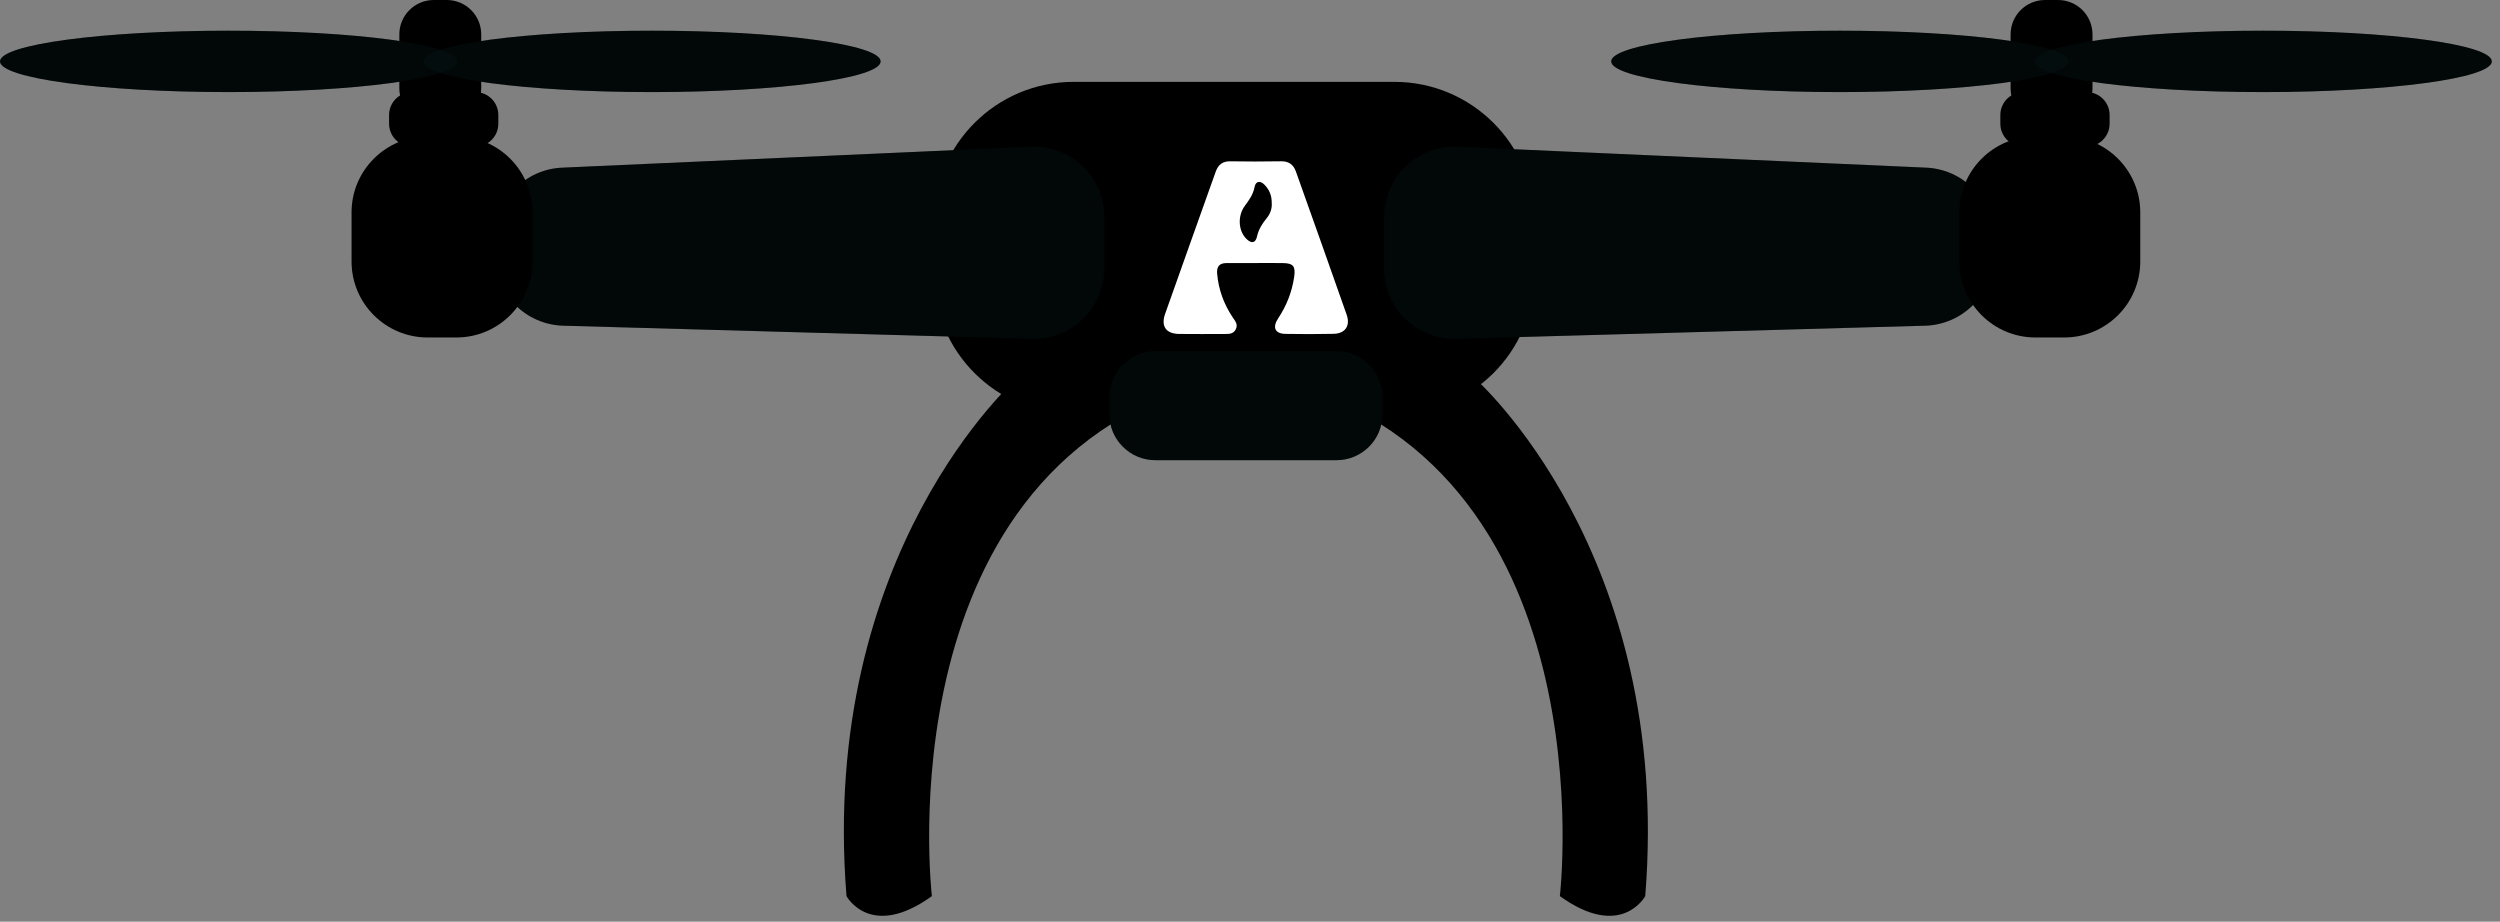 <svg width="217" height="80" viewBox="0 0 217 80" fill="none" xmlns="http://www.w3.org/2000/svg">
<rect x="0" y="0" width="217" height="80" fill="#808080" stroke="none"/>
<path d="M88.29 32.818C88.29 32.818 71.074 47.909 73.477 77.783C73.477 77.783 75.55 81.629 80.887 77.783C80.887 77.783 76.439 39.916 106.072 32.818H88.29Z" fill="black"/>
<path d="M127.994 32.818C127.994 32.818 145.21 47.909 142.807 77.783C142.807 77.783 140.734 81.629 135.397 77.783C135.397 77.783 139.844 39.916 110.211 32.818H127.994Z" fill="black"/>
<path d="M121.029 7.105H93.196C86.481 7.105 81.037 12.54 81.037 19.245V23.808C81.037 30.512 86.481 35.948 93.196 35.948H121.029C127.744 35.948 133.188 30.512 133.188 23.808V19.245C133.188 12.54 127.744 7.105 121.029 7.105Z" fill="black"/>
<path d="M89.573 29.409L48.886 28.27C47.298 28.225 45.791 27.564 44.683 26.427C43.575 25.291 42.955 23.768 42.954 22.182V20.642C42.954 19.073 43.561 17.564 44.647 16.43C45.733 15.296 47.216 14.624 48.786 14.554L89.473 12.735C90.297 12.698 91.119 12.828 91.891 13.117C92.663 13.407 93.368 13.849 93.964 14.418C94.56 14.987 95.034 15.671 95.359 16.428C95.683 17.185 95.85 17.999 95.85 18.823V23.342C95.847 24.155 95.68 24.959 95.361 25.706C95.042 26.454 94.576 27.13 93.991 27.695C93.406 28.261 92.714 28.703 91.956 28.997C91.197 29.292 90.387 29.431 89.573 29.409Z" fill="black"/>
<path d="M126.416 29.409L167.103 28.27C168.691 28.225 170.198 27.564 171.306 26.427C172.414 25.291 173.034 23.768 173.035 22.182V20.642C173.035 19.073 172.429 17.564 171.342 16.43C170.256 15.296 168.773 14.624 167.203 14.554L126.516 12.735C125.693 12.698 124.87 12.828 124.098 13.117C123.326 13.407 122.621 13.849 122.025 14.418C121.429 14.987 120.955 15.671 120.631 16.428C120.306 17.185 120.139 17.999 120.139 18.823V23.342C120.143 24.155 120.309 24.959 120.628 25.706C120.947 26.454 121.413 27.13 121.998 27.695C122.583 28.261 123.275 28.703 124.033 28.997C124.792 29.292 125.602 29.431 126.416 29.409Z" fill="black"/>
<path opacity="0.2" d="M89.573 29.409L48.886 28.27C47.298 28.225 45.791 27.564 44.683 26.427C43.575 25.291 42.955 23.768 42.954 22.182V20.642C42.954 19.073 43.561 17.564 44.647 16.43C45.733 15.296 47.216 14.624 48.786 14.554L89.473 12.735C90.297 12.698 91.119 12.828 91.891 13.117C92.663 13.407 93.368 13.849 93.964 14.418C94.56 14.987 95.034 15.671 95.359 16.428C95.683 17.185 95.85 17.999 95.85 18.823V23.342C95.847 24.155 95.68 24.959 95.361 25.706C95.042 26.454 94.576 27.13 93.991 27.695C93.406 28.261 92.714 28.703 91.956 28.997C91.197 29.292 90.387 29.431 89.573 29.409Z" fill="#0D262B"/>
<path opacity="0.2" d="M126.416 29.409L167.103 28.27C168.691 28.225 170.198 27.564 171.306 26.427C172.414 25.291 173.034 23.768 173.035 22.182V20.642C173.035 19.073 172.429 17.564 171.342 16.43C170.256 15.296 168.773 14.624 167.203 14.554L126.516 12.735C125.693 12.698 124.87 12.828 124.098 13.117C123.326 13.407 122.621 13.849 122.025 14.418C121.429 14.987 120.955 15.671 120.631 16.428C120.306 17.185 120.139 17.999 120.139 18.823V23.342C120.143 24.155 120.309 24.959 120.628 25.706C120.947 26.454 121.413 27.13 121.998 27.695C122.583 28.261 123.275 28.703 124.033 28.997C124.792 29.292 125.602 29.431 126.416 29.409Z" fill="#0D262B"/>
<path d="M39.611 11.839H37.122C33.473 11.839 30.515 14.793 30.515 18.436V22.698C30.515 26.341 33.473 29.294 37.122 29.294H39.611C43.26 29.294 46.218 26.341 46.218 22.698V18.436C46.218 14.793 43.26 11.839 39.611 11.839Z" fill="black"/>
<path d="M179.168 11.839H176.679C173.03 11.839 170.073 14.793 170.073 18.436V22.698C170.073 26.341 173.03 29.294 176.679 29.294H179.168C182.817 29.294 185.775 26.341 185.775 22.698V18.436C185.775 14.793 182.817 11.839 179.168 11.839Z" fill="black"/>
<path d="M41.261 7.993H35.766C34.665 7.993 33.772 8.885 33.772 9.984V10.736C33.772 11.836 34.665 12.727 35.766 12.727H41.261C42.362 12.727 43.255 11.836 43.255 10.736V9.984C43.255 8.885 42.362 7.993 41.261 7.993Z" fill="black"/>
<path d="M38.779 0H37.653C36.001 0 34.662 1.337 34.662 2.987V7.664C34.662 9.313 36.001 10.65 37.653 10.65H38.779C40.431 10.65 41.77 9.313 41.77 7.664V2.987C41.77 1.337 40.431 0 38.779 0Z" fill="black"/>
<path d="M19.849 7.993C30.811 7.993 39.697 6.8 39.697 5.329C39.697 3.857 30.811 2.664 19.849 2.664C8.887 2.664 0 3.857 0 5.329C0 6.8 8.887 7.993 19.849 7.993Z" fill="black"/>
<path d="M56.59 7.993C67.553 7.993 76.439 6.8 76.439 5.329C76.439 3.857 67.553 2.664 56.59 2.664C45.629 2.664 36.742 3.857 36.742 5.329C36.742 6.8 45.629 7.993 56.59 7.993Z" fill="black"/>
<path d="M181.119 7.993H175.625C174.523 7.993 173.63 8.885 173.63 9.984V10.736C173.63 11.836 174.523 12.727 175.625 12.727H181.119C182.221 12.727 183.114 11.836 183.114 10.736V9.984C183.114 8.885 182.221 7.993 181.119 7.993Z" fill="black"/>
<path d="M178.638 0H177.511C175.859 0 174.52 1.337 174.52 2.987V7.664C174.52 9.313 175.859 10.65 177.511 10.65H178.638C180.29 10.65 181.629 9.313 181.629 7.664V2.987C181.629 1.337 180.29 0 178.638 0Z" fill="black"/>
<path d="M159.7 7.993C170.662 7.993 179.549 6.8 179.549 5.329C179.549 3.857 170.662 2.664 159.7 2.664C148.738 2.664 139.852 3.857 139.852 5.329C139.852 6.8 148.738 7.993 159.7 7.993Z" fill="black"/>
<path d="M196.442 7.993C207.404 7.993 216.29 6.8 216.29 5.329C216.29 3.857 207.404 2.664 196.442 2.664C185.48 2.664 176.593 3.857 176.593 5.329C176.593 6.8 185.48 7.993 196.442 7.993Z" fill="black"/>
<path opacity="0.2" d="M19.849 7.993C30.811 7.993 39.697 6.8 39.697 5.329C39.697 3.857 30.811 2.664 19.849 2.664C8.887 2.664 0 3.857 0 5.329C0 6.8 8.887 7.993 19.849 7.993Z" fill="#0D262B"/>
<path opacity="0.2" d="M56.59 7.993C67.553 7.993 76.439 6.8 76.439 5.329C76.439 3.857 67.553 2.664 56.59 2.664C45.629 2.664 36.742 3.857 36.742 5.329C36.742 6.8 45.629 7.993 56.59 7.993Z" fill="#0D262B"/>
<path opacity="0.2" d="M159.7 7.993C170.662 7.993 179.549 6.8 179.549 5.329C179.549 3.857 170.662 2.664 159.7 2.664C148.738 2.664 139.852 3.857 139.852 5.329C139.852 6.8 148.738 7.993 159.7 7.993Z" fill="#0D262B"/>
<path opacity="0.2" d="M196.442 7.993C207.404 7.993 216.29 6.8 216.29 5.329C216.29 3.857 207.404 2.664 196.442 2.664C185.48 2.664 176.593 3.857 176.593 5.329C176.593 6.8 185.48 7.993 196.442 7.993Z" fill="#0D262B"/>
<path d="M116.007 30.476H100.283C98.081 30.476 96.295 32.259 96.295 34.458V35.962C96.295 38.161 98.081 39.944 100.283 39.944H116.007C118.21 39.944 119.996 38.161 119.996 35.962V34.458C119.996 32.259 118.21 30.476 116.007 30.476Z" fill="black"/>
<path opacity="0.2" d="M116.007 30.476H100.283C98.081 30.476 96.295 32.259 96.295 34.458V35.962C96.295 38.161 98.081 39.944 100.283 39.944H116.007C118.21 39.944 119.996 38.161 119.996 35.962V34.458C119.996 32.259 118.21 30.476 116.007 30.476Z" fill="#0D262B"/>
<path d="M116.889 27.314C115.434 23.163 113.956 19.021 112.48 14.877C112.266 14.28 111.859 13.988 111.203 14C109.727 14.028 108.249 14.023 106.773 14.002C106.121 13.993 105.738 14.297 105.522 14.906C104.059 19.023 102.583 23.132 101.129 27.252C100.751 28.322 101.219 28.973 102.341 28.986C103.651 29.004 104.959 28.99 106.27 28.99C106.663 28.99 107.066 29.009 107.276 28.56C107.471 28.146 107.207 27.858 107.004 27.555C106.235 26.406 105.769 25.146 105.647 23.752C105.594 23.13 105.855 22.838 106.449 22.836C107.284 22.832 108.121 22.836 108.956 22.836C108.956 22.834 108.956 22.832 108.956 22.832C109.764 22.832 110.572 22.82 111.379 22.836C112.247 22.851 112.465 23.115 112.338 24.009C112.15 25.326 111.678 26.529 110.945 27.632C110.42 28.425 110.671 28.968 111.581 28.981C112.974 29.005 114.368 29.009 115.76 28.976C116.767 28.952 117.229 28.281 116.889 27.314ZM109.965 18.916C109.566 19.403 109.248 19.899 109.106 20.536C108.974 21.13 108.606 21.144 108.196 20.743C107.483 20.043 107.399 18.749 108.059 17.857C108.429 17.357 108.773 16.882 108.897 16.23C108.997 15.707 109.394 15.658 109.764 16.041C110.171 16.459 110.395 16.968 110.386 17.619C110.422 18.076 110.274 18.541 109.965 18.916Z" fill="white"/>
</svg>
